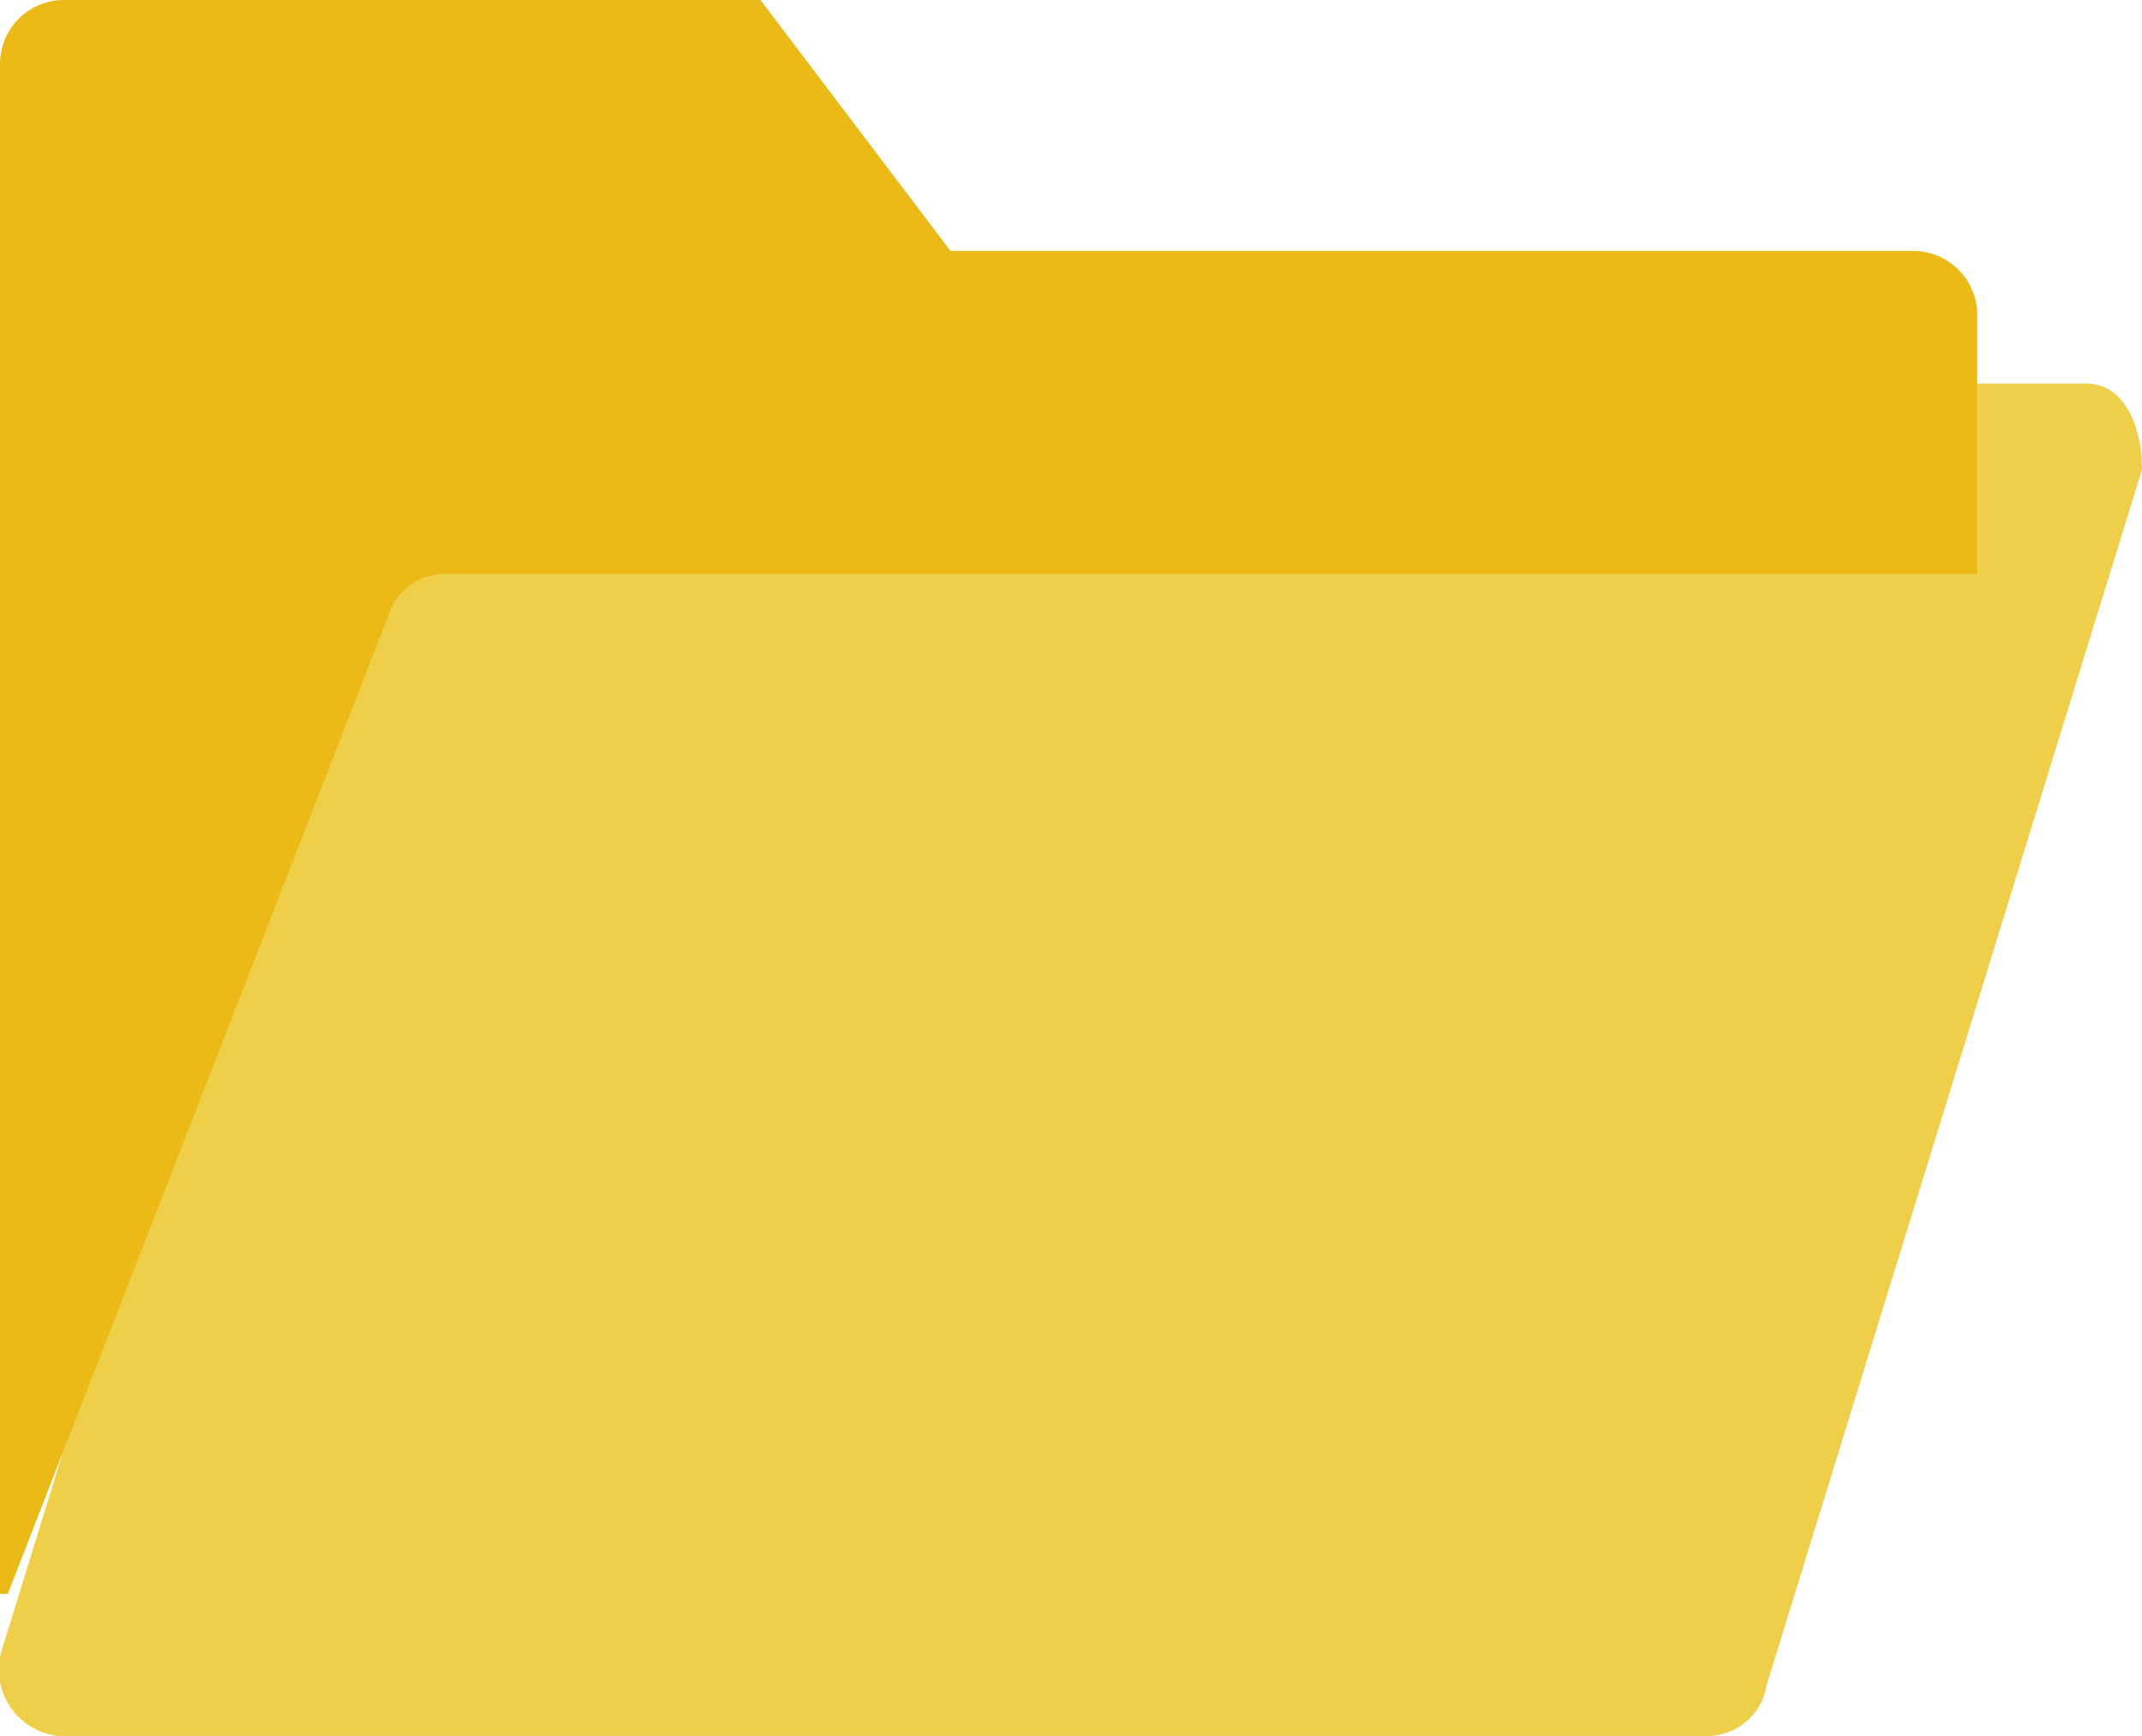 <svg xmlns="http://www.w3.org/2000/svg" width="26" height="21.069" viewBox="0 0 26 21.069">
  <g id="_007-folder" data-name="007-folder" transform="translate(0)">
    <path id="Path_35" data-name="Path 35" d="M20.766,37.914H.7a.809.809,0,0,1-.677-1.045L4.582,22.112a.731.731,0,0,1,.677-.612H25.323c.462,0,.677.521.677,1.045L21.443,37.3A.731.731,0,0,1,20.766,37.914Z" transform="translate(0 -16.845)" fill="#efce4a"/>
    <g id="Group_11" data-name="Group 11" transform="translate(0)">
      <path id="Path_36" data-name="Path 36" d="M23.2,8.546H11.538L9.231,5.5H.8a.778.778,0,0,0-.8.754V24.845l.095,0L4.717,12.965a.716.716,0,0,1,.7-.5H24V9.3A.778.778,0,0,0,23.2,8.546Z" transform="translate(0 -5.5)" fill="#ebba16"/>
    </g>
  </g>
</svg>
